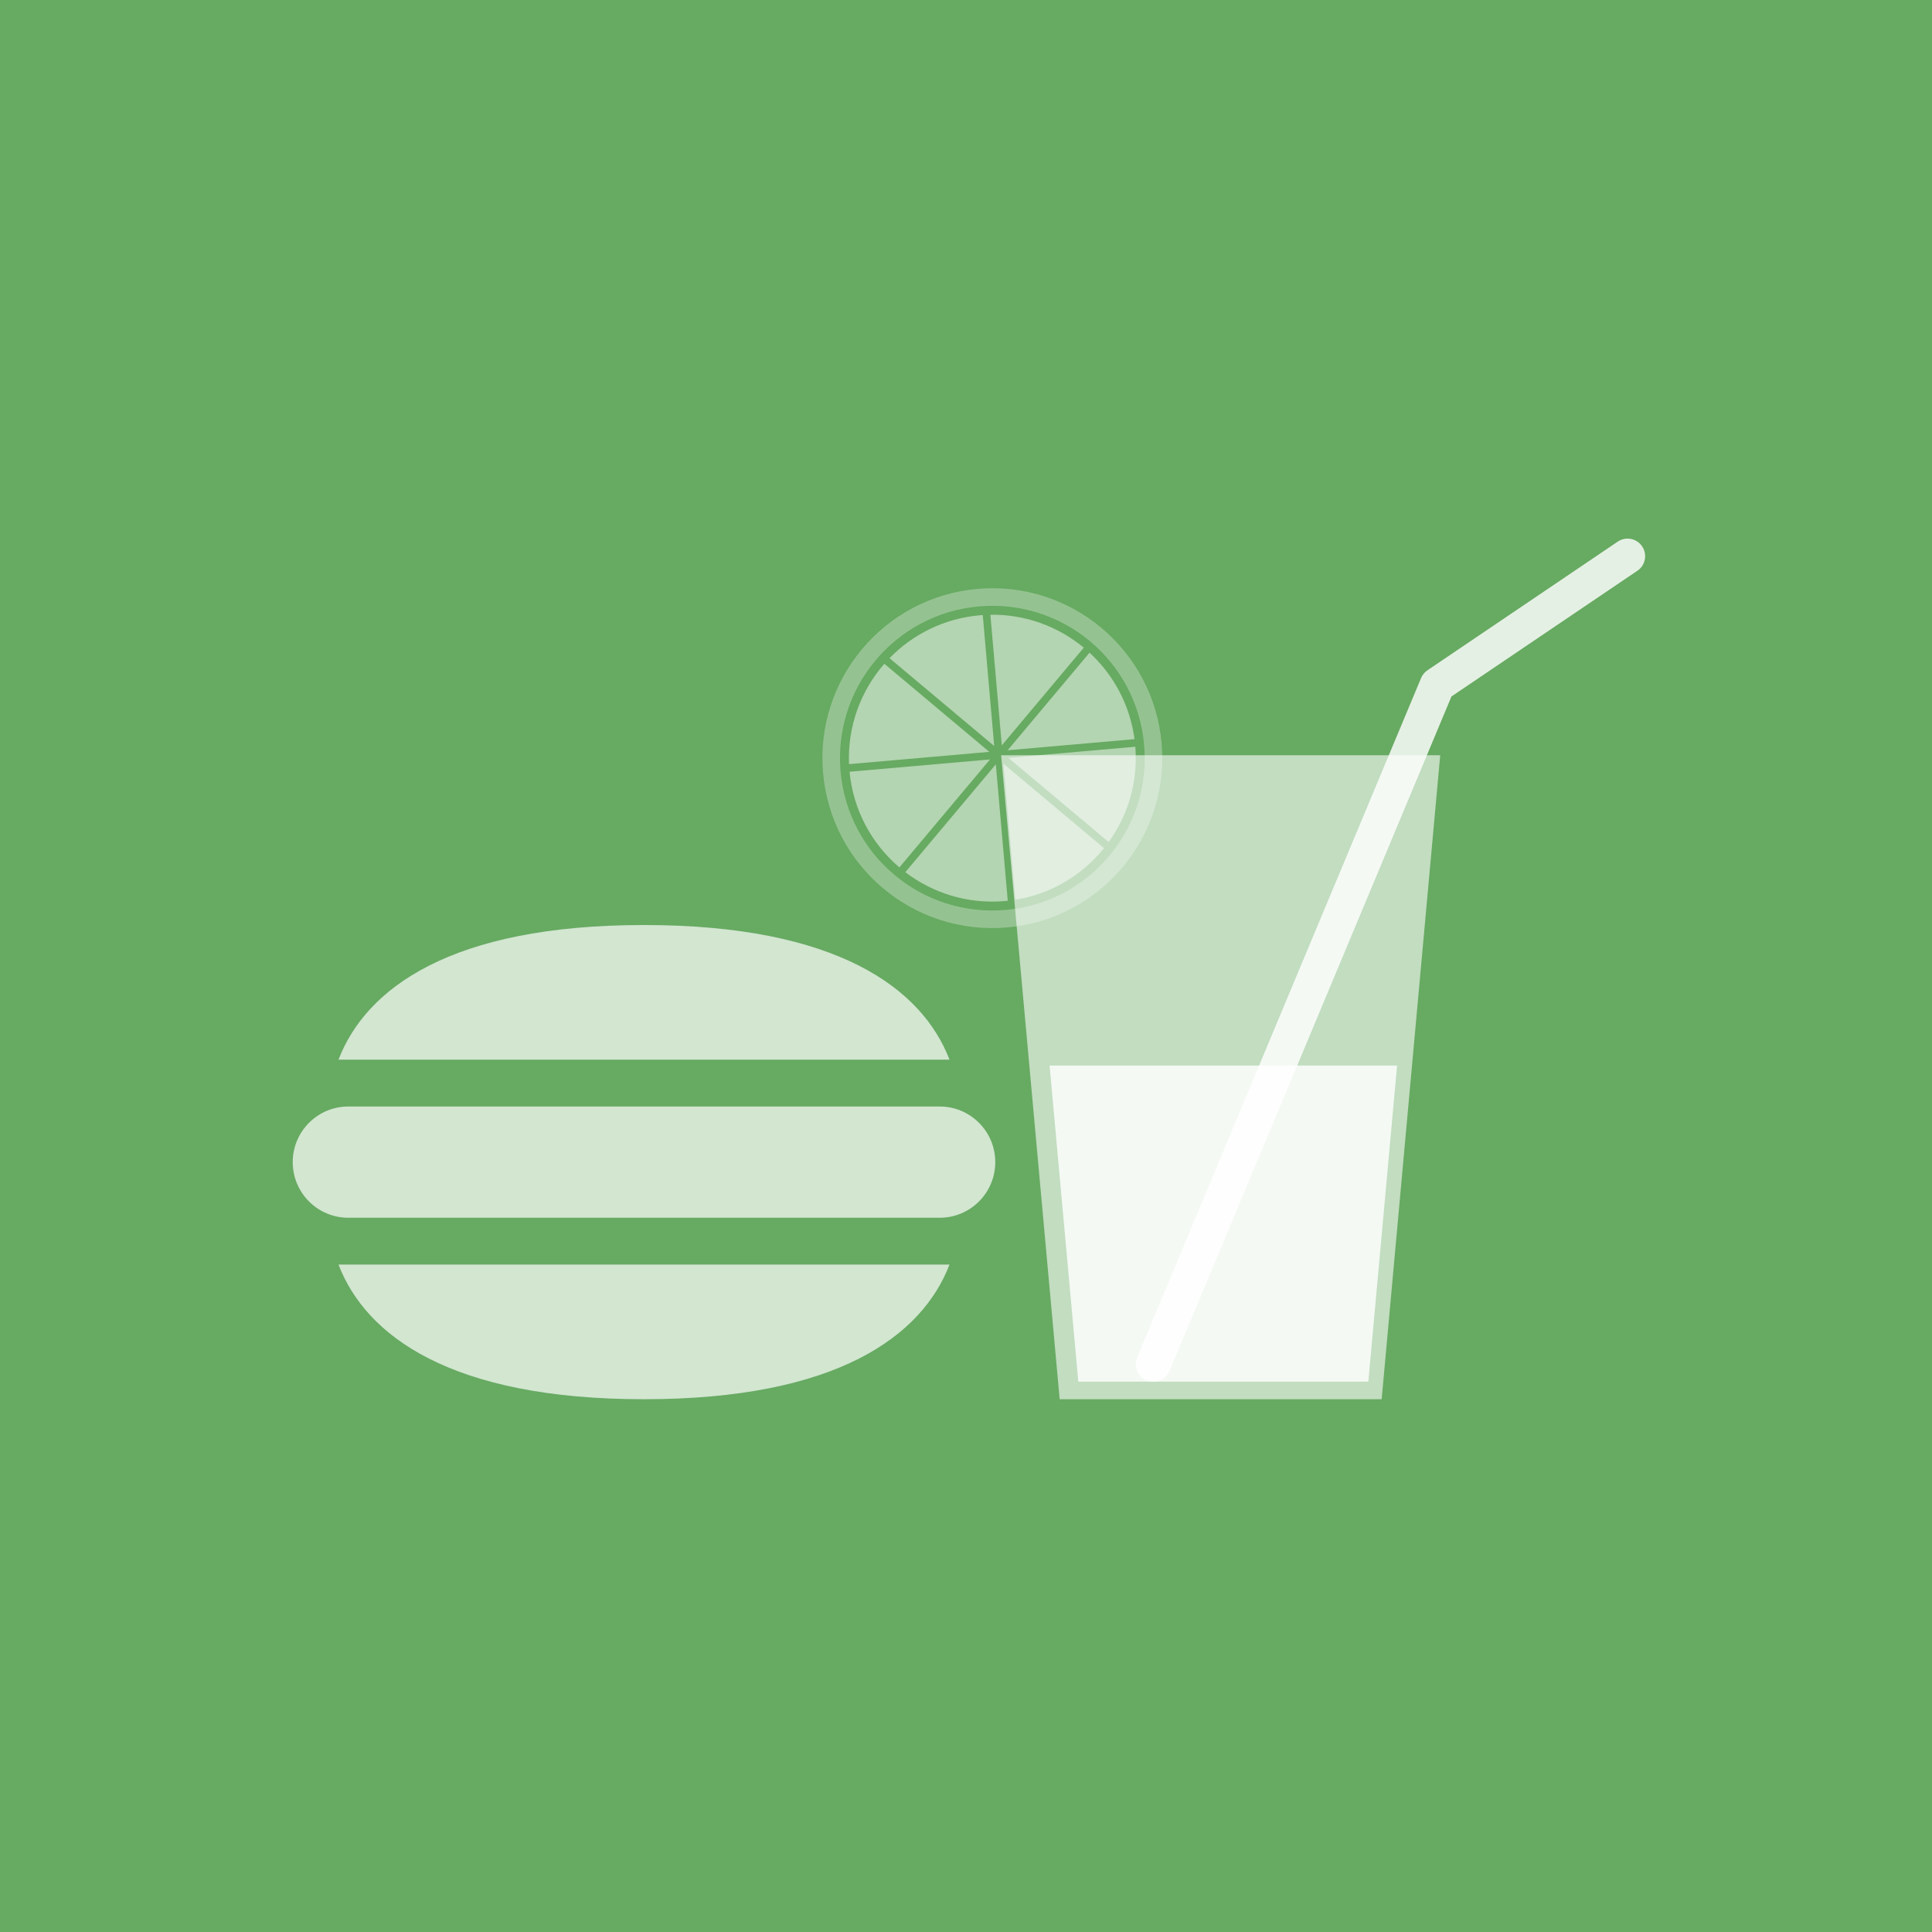 <?xml version="1.0" encoding="UTF-8"?>
<svg width="330px" height="330px" viewBox="0 0 330 330" version="1.1" xmlns="http://www.w3.org/2000/svg" xmlns:xlink="http://www.w3.org/1999/xlink">
    <!-- Generator: Sketch 41 (35326) - http://www.bohemiancoding.com/sketch -->
    <title>Rectangle</title>
    <desc>Created with Sketch.</desc>
    <defs></defs>
    <g id="Page-1" stroke="none" stroke-width="1" fill="none" fill-rule="evenodd">
        <rect id="Rectangle" fill="#67AA62" x="-210" y="0" width="750" height="330"></rect>
        <path d="M50,198.5 C50,193.253 54.253,189 59.491,189 L160.509,189 C165.751,189 170,193.252 170,198.5 C170,203.747 165.747,208 160.509,208 L59.491,208 C54.249,208 50,203.748 50,198.5 Z M110,158 C76.97,158 62.494,168.846 57.817,181 L162.183,181 C157.506,168.846 143.03,158 110,158 Z M162.183,216 C157.506,228.154 143.03,239 110,239 C76.97,239 62.494,228.154 57.817,216 L162.183,216 L162.183,216 Z" id="Combined-Shape" fill="#FFFFFF" opacity="0.7"></path>
        <path d="M279.68,97.485 C281.053,96.557 281.413,94.692 280.485,93.32 C279.557,91.947 277.692,91.587 276.32,92.515 L243.82,114.49 C243.335,114.817 242.957,115.279 242.732,115.818 L194.232,231.843 C193.593,233.372 194.314,235.129 195.843,235.768 C197.372,236.407 199.129,235.686 199.768,234.157 L247.922,118.959 L279.68,97.485 Z" id="Line" fill="#FFFFFF" opacity="0.827"></path>
        <polygon id="Rectangle-3" fill="#FFFFFF" opacity="0.6" points="171 129 246 129 236 239 181 239"></polygon>
        <polygon id="Combined-Shape" fill="#FFFFFF" opacity="0.827" points="233.723 236 184.186 236 179.277 182 238.632 182"></polygon>
        <path d="M170,153.995 C169.834,153.998 169.667,154 169.5,154 C163.142,154 157.35,151.578 152.996,147.607 L170,130.603 L170,153.995 Z M171.3,153.935 C177.522,153.483 183.1,150.708 187.169,146.472 L171.3,130.603 L171.3,153.935 Z M188.046,145.51 C191.719,141.259 193.955,135.732 193.999,129.684 L172.219,129.684 L188.046,145.51 Z M193.975,128.384 C193.71,122.465 191.345,117.094 187.607,112.996 L172.219,128.384 L193.975,128.384 Z M186.706,112.058 C182.681,108.088 177.289,105.5 171.3,105.065 L171.3,127.464 L186.706,112.058 Z M170,105.005 C169.834,105.002 169.667,105 169.5,105 C163.38,105 157.784,107.244 153.49,110.954 L170,127.464 L170,105.005 Z M152.528,111.831 C148.138,116.049 145.316,121.887 145.025,128.384 L169.081,128.384 L152.528,111.831 Z M145.001,129.684 C145.049,136.316 147.734,142.322 152.058,146.706 L169.081,129.684 L145.001,129.684 Z" id="Combined-Shape" fill="#FFFFFF" opacity="0.5" transform="translate(169.5, 129.5) rotate(-5) translate(-169.5, -129.5) "></path>
        <path d="M171.768,155.424 C186.085,154.171 196.676,141.549 195.424,127.232 C194.171,112.915 181.549,102.324 167.232,103.576 C152.915,104.829 142.324,117.451 143.576,131.768 C144.829,146.085 157.451,156.676 171.768,155.424 Z M172.029,158.412 C156.062,159.809 141.985,147.997 140.588,132.029 C139.191,116.062 151.003,101.985 166.971,100.588 C182.938,99.191 197.015,111.003 198.412,126.971 C199.809,142.938 187.997,157.015 172.029,158.412 Z" id="Combined-Shape-Copy-2" fill="#FFFFFF" opacity="0.3"></path>
    </g>
</svg>